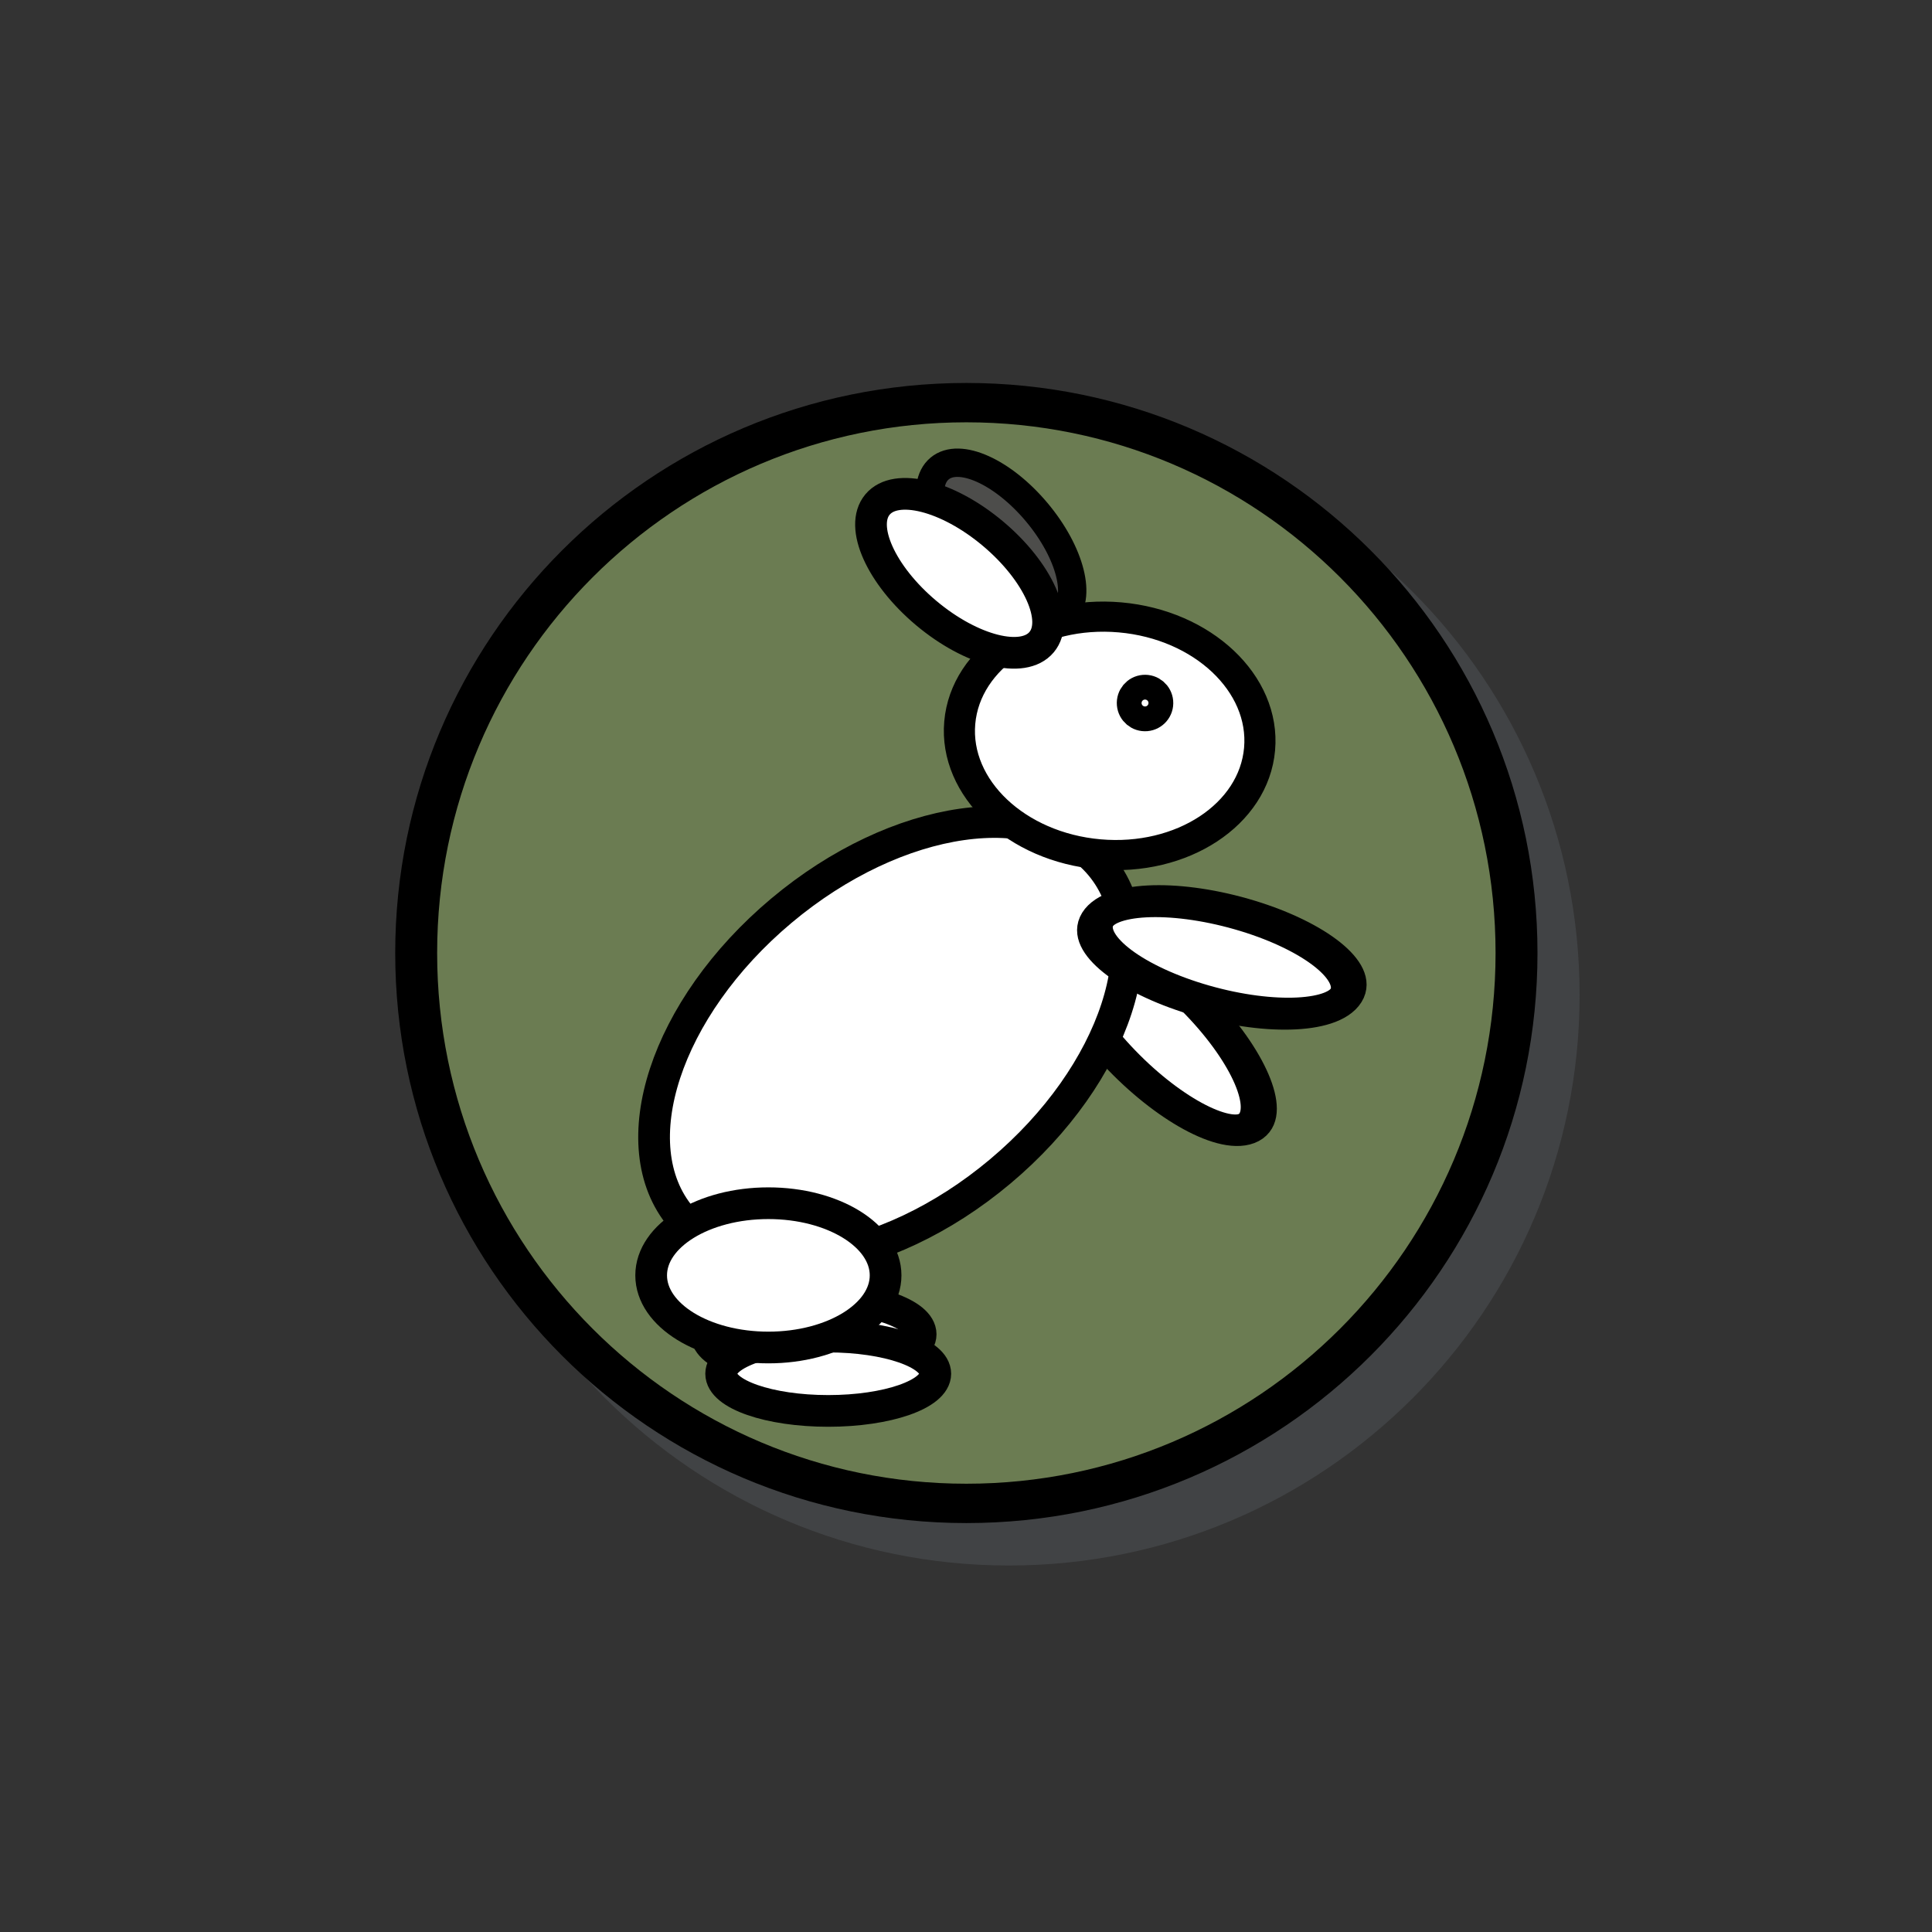 <?xml version="1.0" encoding="UTF-8" standalone="no"?>
<!-- Created with Inkscape (http://www.inkscape.org/) -->

<svg
   xmlns:dc="http://purl.org/dc/elements/1.1/"
   xmlns:cc="http://creativecommons.org/ns#"
   xmlns:rdf="http://www.w3.org/1999/02/22-rdf-syntax-ns#"
   xmlns:svg="http://www.w3.org/2000/svg"
   xmlns="http://www.w3.org/2000/svg"
   xmlns:sodipodi="http://sodipodi.sourceforge.net/DTD/sodipodi-0.dtd"
   xmlns:inkscape="http://www.inkscape.org/namespaces/inkscape"
   width="32"
   height="32"
   id="svg2"
   version="1.1"
   inkscape:version="0.48.4 r9939"
   sodipodi:docname="token_bash.svg">
  <rect width="100%" height="100%" fill="#333333" stroke="none"/>
  <defs
     id="defs4" />
  <sodipodi:namedview
     id="base"
     pagecolor="#ffffff"
     bordercolor="#666666"
     borderopacity="1.0"
     inkscape:pageopacity="0.0"
     inkscape:pageshadow="2"
     inkscape:zoom="26.59375"
     inkscape:cx="16"
     inkscape:cy="16"
     inkscape:document-units="px"
     inkscape:current-layer="layer1"
     showgrid="false"
     inkscape:window-width="1920"
     inkscape:window-height="1031"
     inkscape:window-x="0"
     inkscape:window-y="26"
     inkscape:window-maximized="1" />
  <g
     inkscape:label="Layer 1"
     inkscape:groupmode="layer"
     id="layer1"
     transform="translate(0,-1020.362)">
    <g
       id="g5467"
       transform="matrix(0.7,0,0,0.7,6.565,310.922)">
      <path
         transform="matrix(1.029,0,0,0.965,-2.106,1021.753)"
         d="m 29.255,15.831 c 0,7.725 -5.876,13.988 -13.123,13.988 -7.248,0 -13.123,-6.263 -13.123,-13.988 0,-7.725 5.876,-13.988 13.123,-13.988 7.248,0 13.123,6.263 13.123,13.988 z"
         sodipodi:ry="13.988249"
         sodipodi:rx="13.123384"
         sodipodi:cy="15.830788"
         sodipodi:cx="16.131609"
         id="path3060-4"
         style="fill:#414345;fill-opacity:1;stroke:none"
         sodipodi:type="arc" />
      <path
         transform="matrix(0.992,0,0,0.931,-2.516,1021.297)"
         d="m 29.255,15.831 c 0,7.725 -5.876,13.988 -13.123,13.988 -7.248,0 -13.123,-6.263 -13.123,-13.988 0,-7.725 5.876,-13.988 13.123,-13.988 7.248,0 13.123,6.263 13.123,13.988 z"
         sodipodi:ry="13.988249"
         sodipodi:rx="13.123384"
         sodipodi:cy="15.830788"
         sodipodi:cx="16.131609"
         id="path3060"
         style="fill:#6b7c52;fill-opacity:1;stroke:#000000;stroke-width:1;stroke-miterlimit:4;stroke-opacity:1;stroke-dasharray:none"
         sodipodi:type="arc" />
      <g
         transform="matrix(0.75,0,0,0.75,3.947,261.97)"
         id="g5333">
        <path
           sodipodi:type="arc"
           style="fill:#4d4d4b;fill-opacity:1;stroke:#000000;stroke-opacity:1"
           id="path3772-7"
           sodipodi:cx="10.204445"
           sodipodi:cy="7.6088891"
           sodipodi:rx="3.3777778"
           sodipodi:ry="1.6355555"
           d="m 13.582,7.609 c 0,0.903 -1.512,1.636 -3.378,1.636 -1.865,0 -3.378,-0.732 -3.378,-1.636 0,-0.903 1.512,-1.636 3.378,-1.636 1.865,0 3.378,0.732 3.378,1.636 z"
           transform="matrix(0.575,0.685,-0.685,0.575,13.162,1007.753)" />
        <path
           transform="translate(-9.629,1014.64)"
           sodipodi:type="arc"
           style="fill:#ffffff;fill-opacity:1;stroke:#000000;stroke-opacity:1"
           id="path3766-3"
           sodipodi:cx="17.528889"
           sodipodi:cy="29.475555"
           sodipodi:rx="3.3777778"
           sodipodi:ry="1.1733333"
           d="m 20.907,29.476 c 0,0.648 -1.512,1.173 -3.378,1.173 -1.865,0 -3.378,-0.525 -3.378,-1.173 0,-0.648 1.512,-1.173 3.378,-1.173 1.865,0 3.378,0.525 3.378,1.173 z" />
        <path
           transform="translate(-9.167,1015.885)"
           sodipodi:type="arc"
           style="fill:#ffffff;fill-opacity:1;stroke:#000000;stroke-opacity:1"
           id="path3766"
           sodipodi:cx="17.528889"
           sodipodi:cy="29.475555"
           sodipodi:rx="3.3777778"
           sodipodi:ry="1.1733333"
           d="m 20.907,29.476 c 0,0.648 -1.512,1.173 -3.378,1.173 -1.865,0 -3.378,-0.525 -3.378,-1.173 0,-0.648 1.512,-1.173 3.378,-1.173 1.865,0 3.378,0.525 3.378,1.173 z" />
        <path
           sodipodi:type="arc"
           style="fill:#ffffff;fill-opacity:1;stroke:#000000;stroke-opacity:1"
           id="path3792-3"
           sodipodi:cx="19.768888"
           sodipodi:cy="22.151112"
           sodipodi:rx="1.4222223"
           sodipodi:ry="3.8044446"
           d="m 21.191,22.151 c 0,2.101 -0.637,3.804 -1.422,3.804 -0.785,0 -1.422,-1.703 -1.422,-3.804 0,-2.101 0.637,-3.804 1.422,-3.804 0.785,0 1.422,1.703 1.422,3.804 z"
           transform="matrix(0.855,-0.618,0.752,0.778,-14.723,1029.575)" />
        <path
           sodipodi:type="arc"
           style="fill:#ffffff;fill-opacity:1;stroke:#000000;stroke-opacity:1"
           id="path3768"
           sodipodi:cx="13.262222"
           sodipodi:cy="21.297777"
           sodipodi:rx="5.3688889"
           sodipodi:ry="8.6400003"
           d="m 18.631,21.298 c 0,4.772 -2.404,8.64 -5.369,8.64 -2.965,0 -5.369,-3.868 -5.369,-8.64 0,-4.772 2.404,-8.64 5.369,-8.64 2.965,0 5.369,3.868 5.369,8.64 z"
           transform="matrix(0.643,0.766,-0.766,0.643,18.121,1011.014)" />
        <path
           sodipodi:type="arc"
           style="fill:#ffffff;fill-opacity:1;stroke:#000000;stroke-opacity:1"
           id="path3792"
           sodipodi:cx="19.768888"
           sodipodi:cy="22.151112"
           sodipodi:rx="1.4222223"
           sodipodi:ry="3.8044446"
           d="m 21.191,22.151 c 0,2.101 -0.637,3.804 -1.422,3.804 -0.785,0 -1.422,-1.703 -1.422,-3.804 0,-2.101 0.637,-3.804 1.422,-3.804 0.785,0 1.422,1.703 1.422,3.804 z"
           transform="matrix(0.432,-0.963,1.04,0.297,-10.797,1044.685)" />
        <path
           sodipodi:type="arc"
           style="fill:#ffffff;fill-opacity:1;stroke:#000000;stroke-opacity:1"
           id="path3770"
           sodipodi:cx="16.782223"
           sodipodi:cy="9.8488894"
           sodipodi:rx="4.8355556"
           sodipodi:ry="3.9466667"
           d="m 21.618,9.849 c 0,2.18 -2.165,3.947 -4.836,3.947 -2.671,0 -4.836,-1.767 -4.836,-3.947 0,-2.18 2.165,-3.947 4.836,-3.947 2.671,0 4.836,1.767 4.836,3.947 z"
           transform="matrix(0.978,0.086,-0.083,0.947,1.646,1014.466)" />
        <path
           sodipodi:type="arc"
           style="fill:#ffffff;fill-opacity:1;stroke:#000000;stroke-opacity:1"
           id="path3772"
           sodipodi:cx="10.204445"
           sodipodi:cy="7.6088891"
           sodipodi:rx="3.3777778"
           sodipodi:ry="1.6355555"
           d="m 13.582,7.609 c 0,0.903 -1.512,1.636 -3.378,1.636 -1.865,0 -3.378,-0.732 -3.378,-1.636 0,-0.903 1.512,-1.636 3.378,-1.636 1.865,0 3.378,0.732 3.378,1.636 z"
           transform="matrix(0.766,0.643,-0.643,0.766,9.582,1007.719)" />
        <path
           sodipodi:type="arc"
           style="fill:#ffffff;fill-opacity:1;stroke:#000000;stroke-opacity:1"
           id="path3794"
           sodipodi:cx="20.088888"
           sodipodi:cy="9.7066669"
           sodipodi:rx="0.39111111"
           sodipodi:ry="0.39111111"
           d="m 20.48,9.707 c 0,0.216 -0.175,0.391 -0.391,0.391 -0.216,0 -0.391,-0.175 -0.391,-0.391 0,-0.216 0.175,-0.391 0.391,-0.391 0.216,0 0.391,0.175 0.391,0.391 z"
           transform="matrix(0.996,-0.087,0.087,0.996,-2.496,1016.28)" />
        <path
           sodipodi:type="arc"
           style="fill:#ffffff;fill-opacity:1;stroke:#000000;stroke-opacity:1"
           id="path3796"
           sodipodi:cx="13.795555"
           sodipodi:cy="27.946667"
           sodipodi:rx="3.6977777"
           sodipodi:ry="2.2755556"
           d="m 17.493,27.947 c 0,1.257 -1.656,2.276 -3.698,2.276 -2.042,0 -3.698,-1.019 -3.698,-2.276 0,-1.257 1.656,-2.276 3.698,-2.276 2.042,0 3.698,1.019 3.698,2.276 z"
           transform="translate(-7.321,1014.31)" />
      </g>
    </g>
  </g>
</svg>
